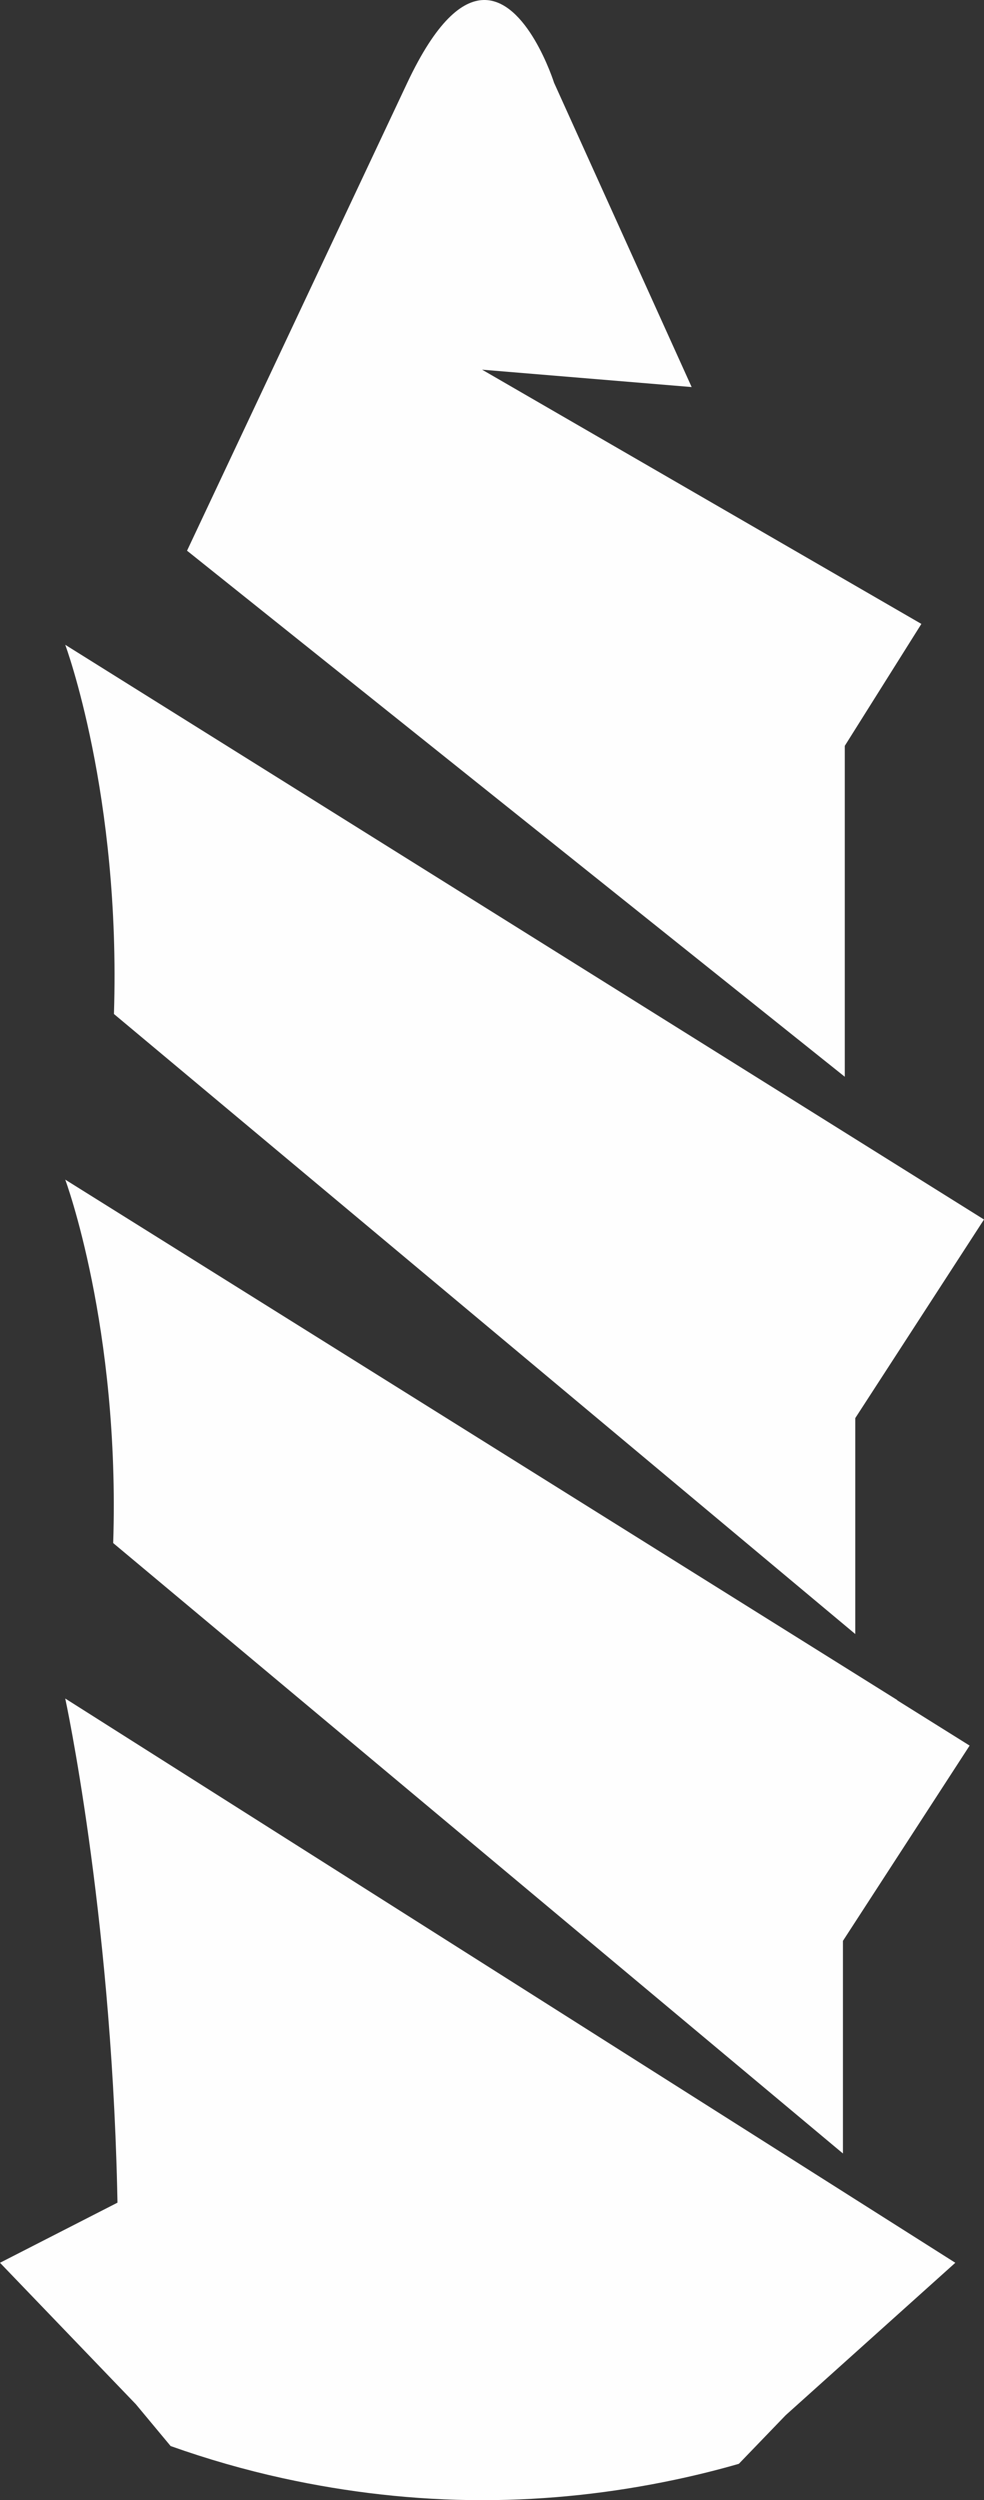 <svg version="1.1" id="图层_1" x="0px" y="0px" width="36.816px" height="93.46px" viewBox="0 0 36.816 93.46" enable-background="new 0 0 36.816 93.46" xml:space="preserve" xmlns="http://www.w3.org/2000/svg" xmlns:xlink="http://www.w3.org/1999/xlink" xmlns:xml="http://www.w3.org/XML/1998/namespace">
  <rect x="0" y="0" width="36.816" height="93.46" fill="#333333" stroke="none"/>
  <g>
    <path fill="#FEFEFE" d="M4.263,37.905L30.75,60.039L32,61.083v-1.548V53.01l4.816-7.423L2.441,24.103
		C2.441,24.103,4.525,29.701,4.263,37.905z" class="color c1"/>
    <path fill="#FEFEFE" d="M33.575,63.553l-4.619-2.886L2.441,44.096c0,0,2.053,5.513,1.794,13.586l3.621,3.026l23.401,19.558
		l0.281,0.234v-0.568v-7.379l4.74-7.3l-2.714-1.696C33.569,63.556,33.572,63.554,33.575,63.553z" class="color c1"/>
    <path fill="#FEFEFE" d="M18.327,73.555L2.441,63.493c0,0,1.694,7.814,1.942,18.268c0.004,0.152,0.007,0.306,0.01,0.458
		c0,0.039,0,0.079,0.002,0.12L0,84.586l5.082,5.287l1.302,1.564c1.367,0.486,2.768,0.889,4.204,1.204
		c2.404,0.525,4.896,0.819,7.46,0.819c2.471,0,4.878-0.272,7.201-0.763c0.81-0.171,1.608-0.369,2.395-0.596l1.752-1.817l4.314-3.873
		l2.033-1.825l-5.24-3.319L18.327,73.555z" class="color c1"/>
    <path fill="#FEFEFE" d="M31.607,27.881l2.866-4.558l-16.436-9.504l7.841,0.65L20.736,3.107l-0.002-0.001
		c-0.006-0.02-0.263-0.826-0.729-1.613C19.098-0.04,17.4-1.49,15.236,3.099L6.998,20.586l24.609,19.665V27.881z" class="color c1"/>
  </g>
</svg>